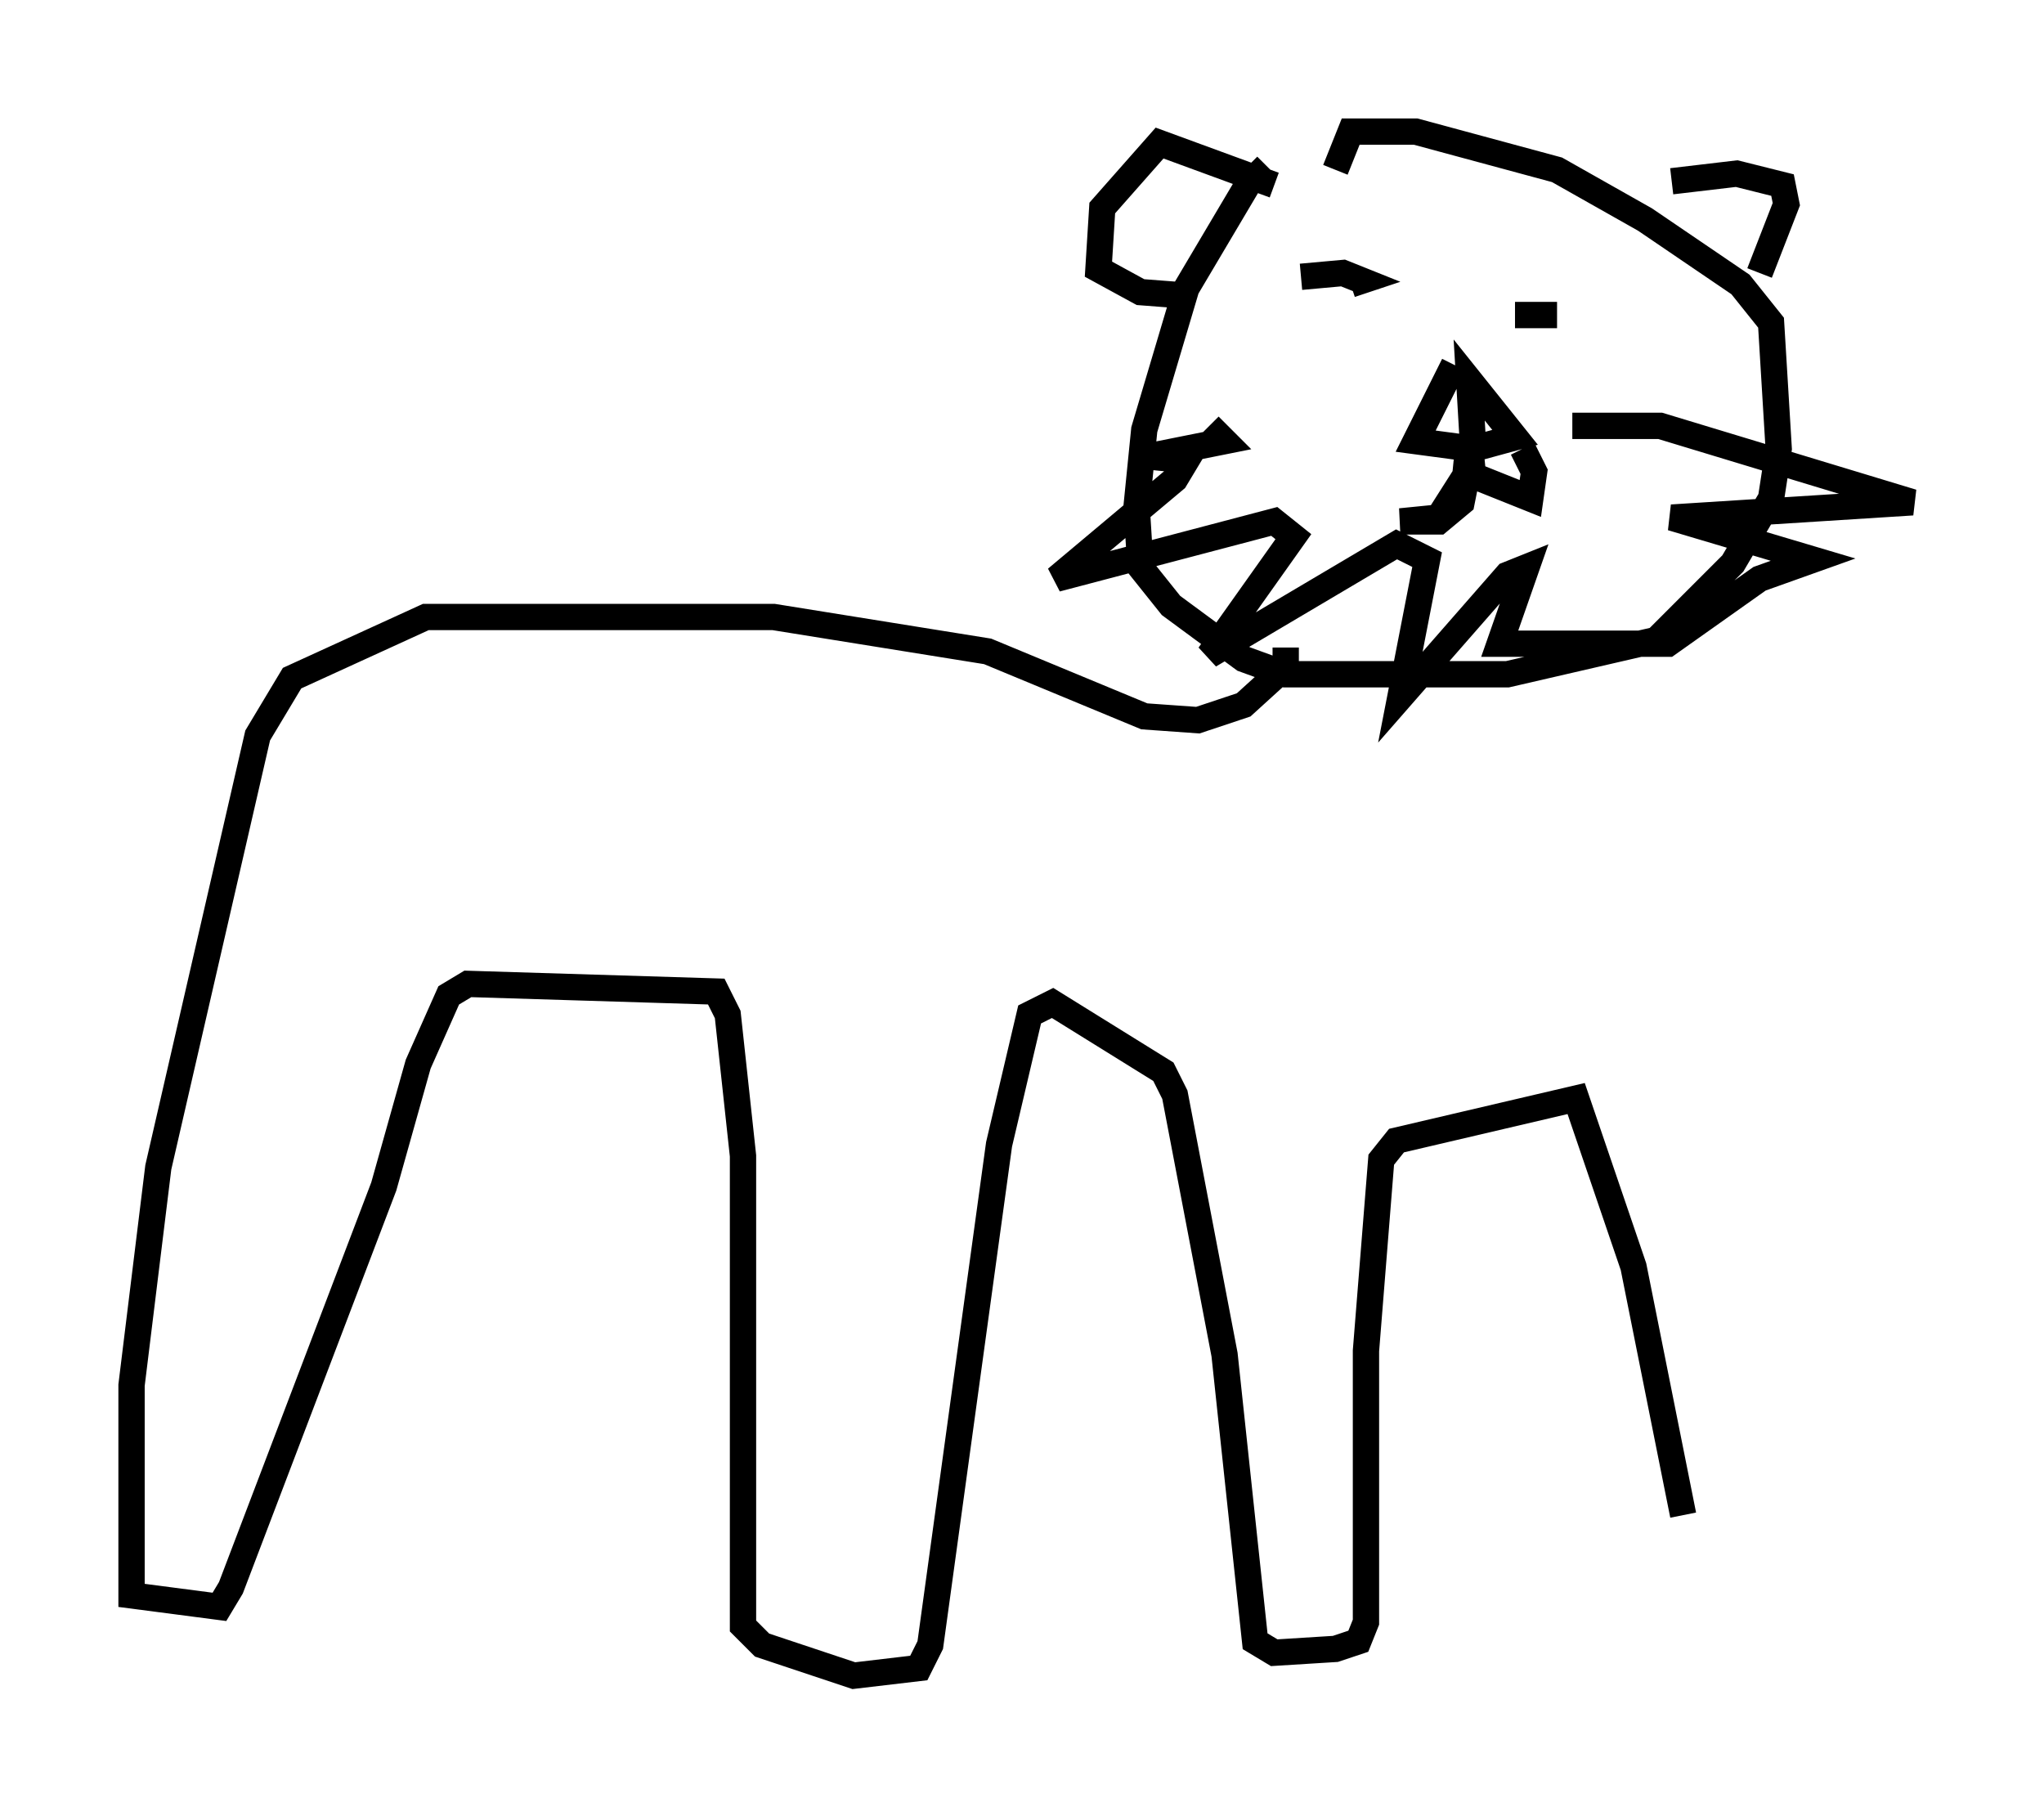 <?xml version="1.0" encoding="utf-8" ?>
<svg baseProfile="full" height="68.681" version="1.1" width="77.687" xmlns="http://www.w3.org/2000/svg" xmlns:ev="http://www.w3.org/2001/xml-events" xmlns:xlink="http://www.w3.org/1999/xlink"><defs /><rect fill="white" height="68.681" width="77.687" x="0" y="0" /><path d="M49.592, 6.162 m-1.453, 0.145 l-0.726, 0.726 -2.324, 3.922 l-1.598, 5.374 -0.291, 2.905 l0.145, 2.324 1.162, 1.453 l2.76, 2.034 1.598, 0.581 l8.425, 0.0 5.665, -1.307 l2.905, -2.905 1.453, -2.469 l0.291, -1.888 -0.291, -4.793 l-1.162, -1.453 -3.631, -2.469 l-3.341, -1.888 -5.374, -1.453 l-2.469, 0.0 -0.581, 1.453 m-2.324, 0.581 l-4.358, -1.598 -2.179, 2.469 l-0.145, 2.324 1.598, 0.872 l1.888, 0.145 m18.302, -4.358 l2.469, -0.291 1.743, 0.436 l0.145, 0.726 -1.017, 2.615 m-7.117, 5.81 l3.341, 0.0 9.587, 2.905 l-9.151, 0.581 5.374, 1.598 l-2.034, 0.726 -3.486, 2.469 l-6.391, 0.0 1.017, -2.905 l-0.726, 0.291 -4.067, 4.648 l1.017, -5.229 -1.162, -0.581 l-7.117, 4.212 3.196, -4.503 l-0.726, -0.581 -8.279, 2.179 l4.503, -3.777 0.436, -0.726 l-1.453, -0.145 2.905, -0.581 l-0.581, -0.581 m9.296, -2.324 l-1.453, 2.905 2.179, 0.291 l1.598, -0.436 -1.743, -2.179 l0.145, 2.469 -0.436, 2.179 l-0.872, 0.726 -1.453, 0.0 l1.453, -0.145 1.017, -1.598 l0.145, -1.453 0.145, 1.453 l2.179, 0.872 0.145, -1.017 l-0.436, -0.872 m-8.425, -6.536 l1.598, -0.145 0.726, 0.291 l-0.436, 0.145 m6.246, 1.162 l1.598, 0.0 m-10.313, 12.637 l0.0, 0.726 -1.598, 1.453 l-1.743, 0.581 -2.034, -0.145 l-5.955, -2.469 -8.134, -1.307 l-13.218, 0.0 -5.084, 2.324 l-1.307, 2.179 -3.777, 16.413 l-1.017, 8.279 0.0, 7.989 l3.341, 0.436 0.436, -0.726 l5.81, -15.251 1.307, -4.648 l1.162, -2.615 0.726, -0.436 l9.441, 0.291 0.436, 0.872 l0.581, 5.374 0.0, 17.866 l0.726, 0.726 3.486, 1.162 l2.469, -0.291 0.436, -0.872 l2.615, -19.028 1.162, -4.939 l0.872, -0.436 4.212, 2.615 l0.436, 0.872 1.888, 9.877 l1.162, 10.894 0.726, 0.436 l2.324, -0.145 0.872, -0.291 l0.291, -0.726 0.0, -10.313 l0.581, -7.263 0.581, -0.726 l6.827, -1.598 2.179, 6.391 l1.888, 9.441 " fill="none" stroke="black" stroke-width="1" /></svg>